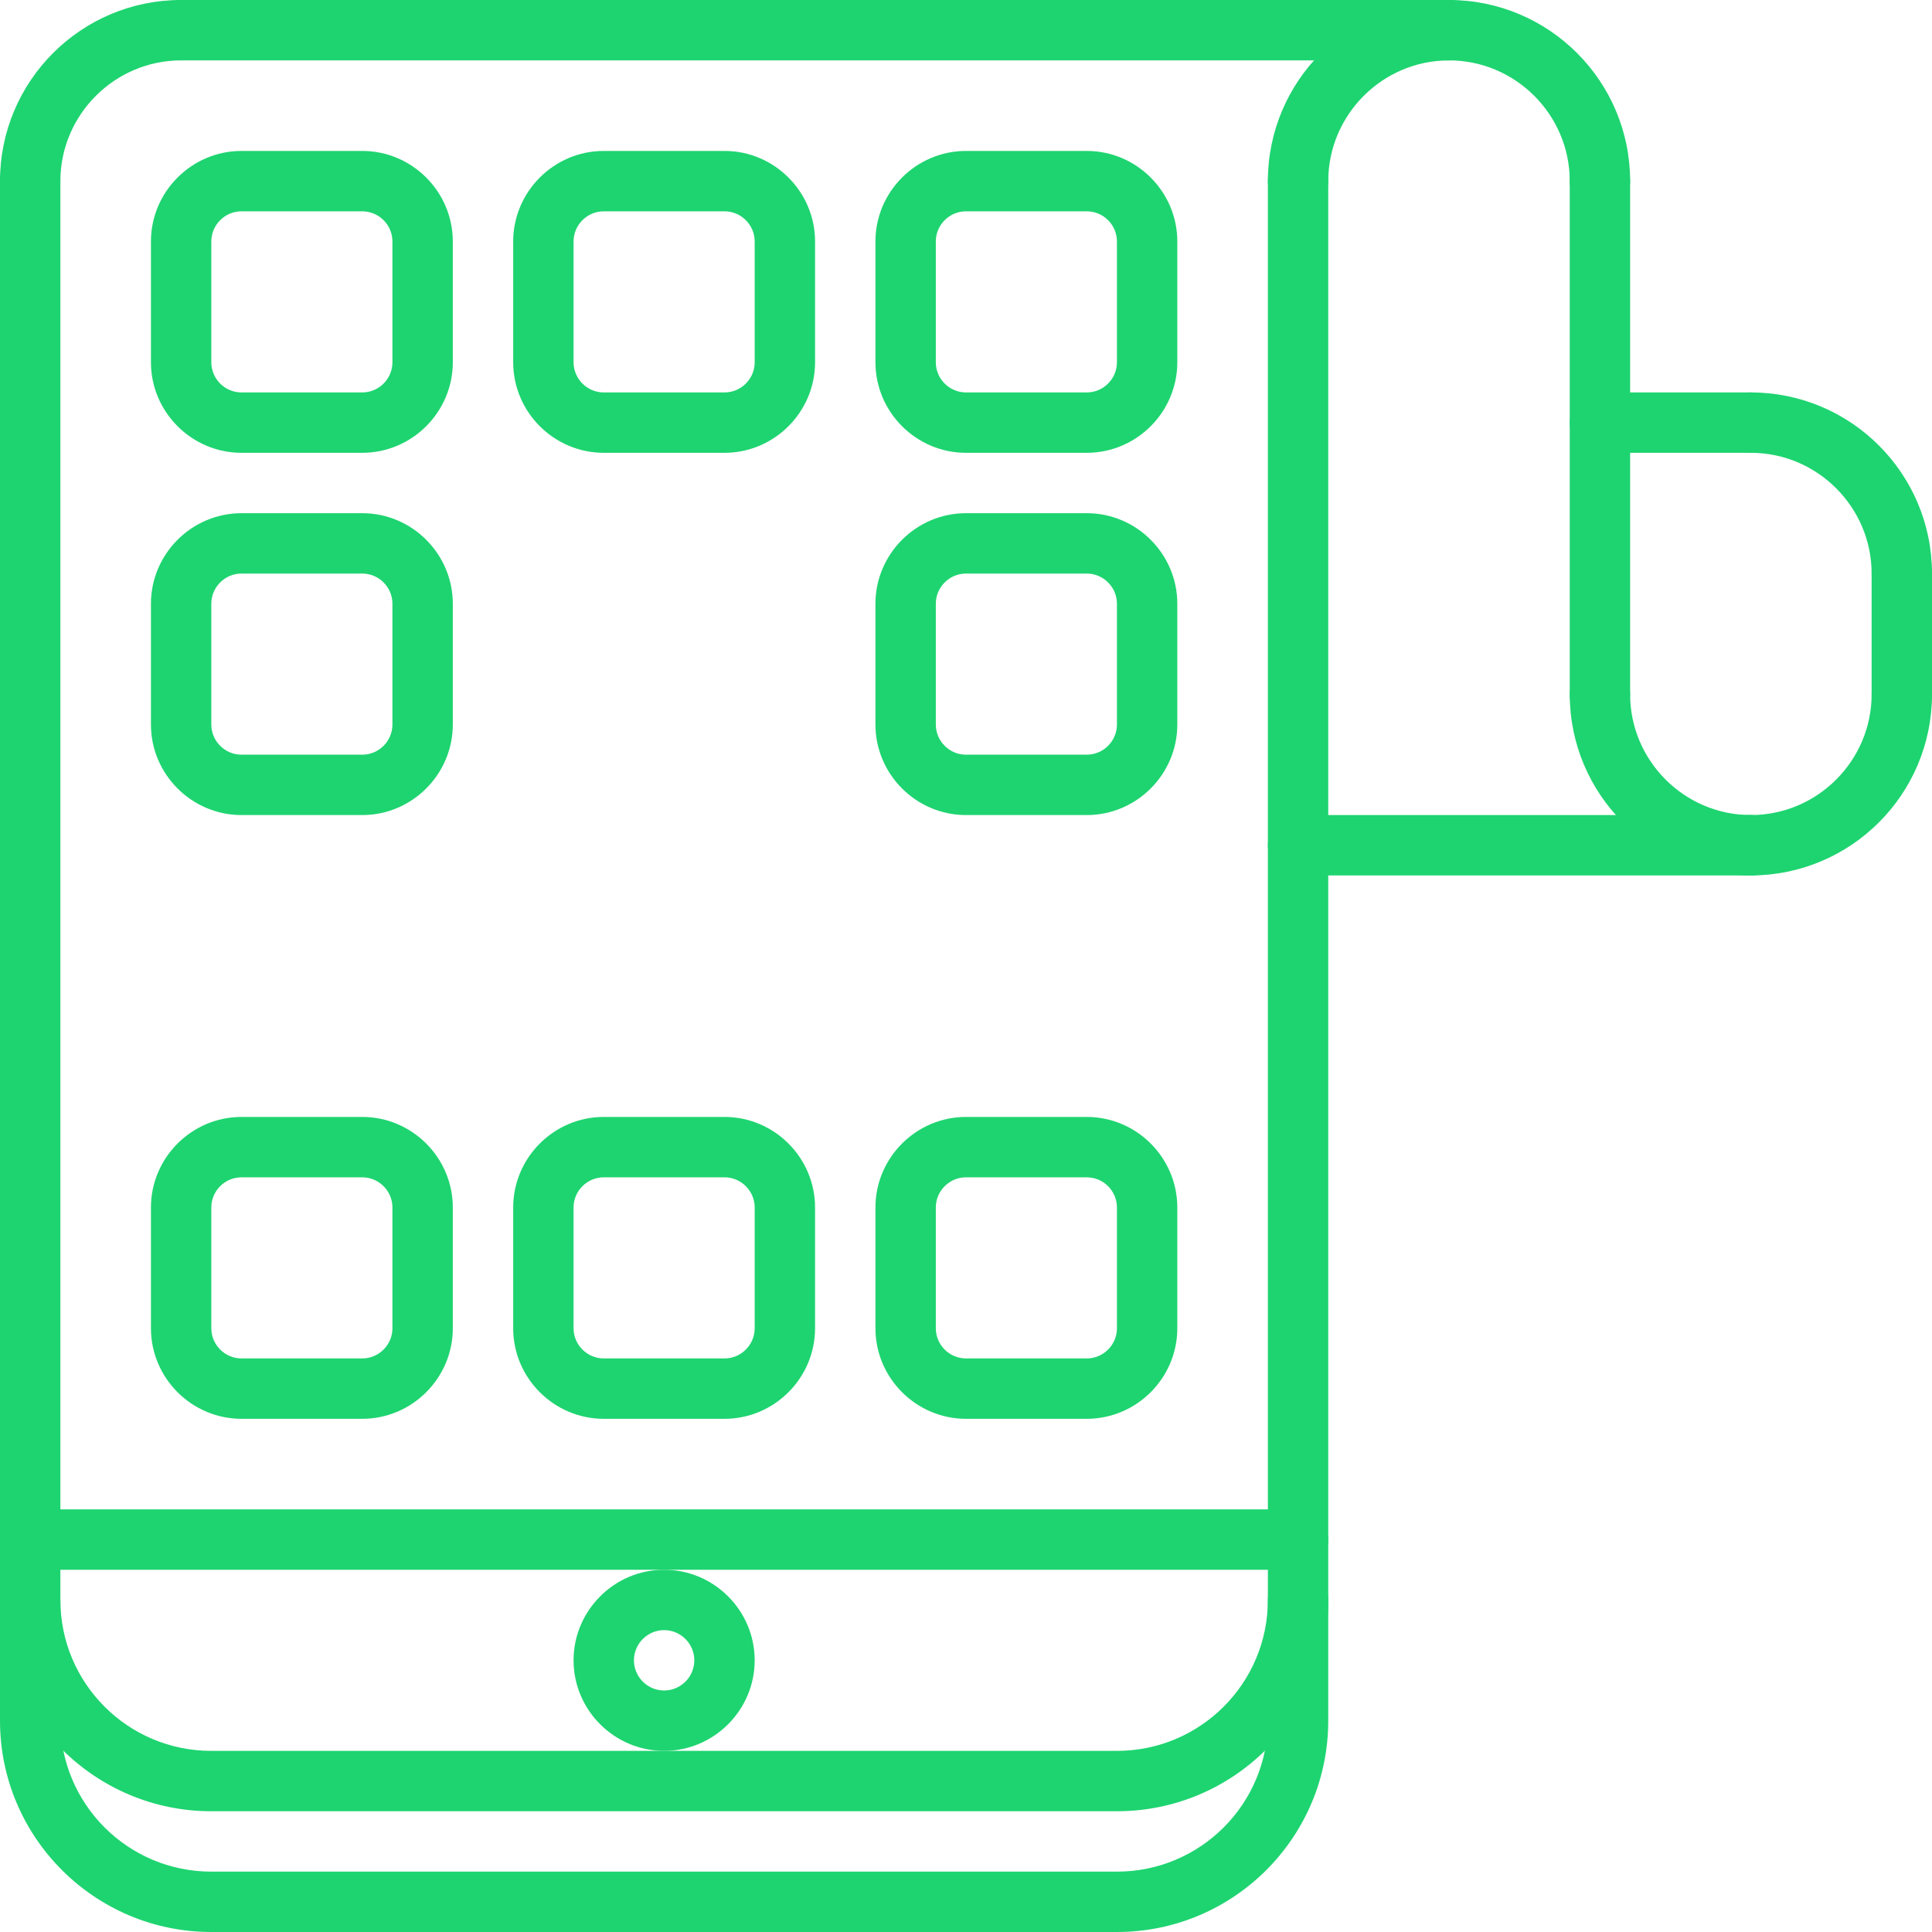 <?xml version="1.0" encoding="utf-8"?>
<!-- Generator: Adobe Illustrator 21.1.0, SVG Export Plug-In . SVG Version: 6.00 Build 0)  -->
<svg version="1.1" id="Capa_1" xmlns="http://www.w3.org/2000/svg" xmlns:xlink="http://www.w3.org/1999/xlink" x="0px" y="0px"
	 viewBox="0 0 512 512" style="enable-background:new 0 0 512 512;" xml:space="preserve">
<style type="text/css">
	.st0{fill:#1ED470;}
</style>
<g>
	<g>
		<path class="st0" d="M344,40c-4.4,0-8,3.6-8,8v376c0,22.1-17.9,40-40,40H56c-22.1,0-40-17.9-40-40V48c0-4.4-3.6-8-8-8s-8,3.6-8,8
			v376c0,30.9,25.1,56,56,56h240c30.9,0,56-25.1,56-56V48C352,43.6,348.4,40,344,40z"/>
	</g>
</g>
<g>
	<g>
		<path class="st0" d="M344,416c-4.4,0-8,3.6-8,8v32c0,22.1-17.9,40-40,40H56c-22.1,0-40-17.9-40-40v-32c0-4.4-3.6-8-8-8s-8,3.6-8,8
			v32c0,30.9,25.1,56,56,56h240c30.9,0,56-25.1,56-56v-32C352,419.6,348.4,416,344,416z"/>
	</g>
</g>
<g>
	<g>
		<path class="st0" d="M384,0c-26.5,0-48,21.5-48,48c0,4.4,3.6,8,8,8s8-3.6,8-8c0-17.6,14.4-32,32-32c4.4,0,8-3.6,8-8S388.4,0,384,0
			z"/>
	</g>
</g>
<g>
	<g>
		<path class="st0" d="M48,0C21.5,0,0,21.5,0,48c0,4.4,3.6,8,8,8s8-3.6,8-8c0-17.6,14.4-32,32-32c4.4,0,8-3.6,8-8S52.4,0,48,0z"/>
	</g>
</g>
<g>
	<g>
		<path class="st0" d="M384,0c-4.4,0-8,3.6-8,8s3.6,8,8,8c17.6,0,32,14.4,32,32c0,4.4,3.6,8,8,8s8-3.6,8-8C432,21.5,410.5,0,384,0z"
			/>
	</g>
</g>
<g>
	<g>
		<path class="st0" d="M504,176c-4.4,0-8,3.6-8,8c0,17.6-14.4,32-32,32c-4.4,0-8,3.6-8,8s3.6,8,8,8c26.5,0,48-21.5,48-48
			C512,179.6,508.4,176,504,176z"/>
	</g>
</g>
<g>
	<g>
		<path class="st0" d="M464,216c-17.6,0-32-14.4-32-32c0-4.4-3.6-8-8-8s-8,3.6-8,8c0,26.5,21.5,48,48,48c4.4,0,8-3.6,8-8
			S468.4,216,464,216z"/>
	</g>
</g>
<g>
	<g>
		<path class="st0" d="M384,0H48c-4.4,0-8,3.6-8,8s3.6,8,8,8h336c4.4,0,8-3.6,8-8S388.4,0,384,0z"/>
	</g>
</g>
<g>
	<g>
		<path class="st0" d="M344,400H8c-4.4,0-8,3.6-8,8s3.6,8,8,8h336c4.4,0,8-3.6,8-8S348.4,400,344,400z"/>
	</g>
</g>
<g>
	<g>
		<path class="st0" d="M176,416c-13.2,0-24,10.8-24,24s10.8,24,24,24s24-10.8,24-24S189.2,416,176,416z M176,448c-4.4,0-8-3.6-8-8
			s3.6-8,8-8s8,3.6,8,8C184,444.4,180.4,448,176,448z"/>
	</g>
</g>
<g>
	<g>
		<path class="st0" d="M96,296H64c-13.2,0-24,10.8-24,24v32c0,13.2,10.8,24,24,24h32c13.2,0,24-10.8,24-24v-32
			C120,306.8,109.2,296,96,296z M104,352c0,4.4-3.6,8-8,8H64c-4.4,0-8-3.6-8-8v-32c0-4.4,3.6-8,8-8h32c4.4,0,8,3.6,8,8V352z"/>
	</g>
</g>
<g>
	<g>
		<path class="st0" d="M192,296h-32c-13.2,0-24,10.8-24,24v32c0,13.2,10.8,24,24,24h32c13.2,0,24-10.8,24-24v-32
			C216,306.8,205.2,296,192,296z M200,352c0,4.4-3.6,8-8,8h-32c-4.4,0-8-3.6-8-8v-32c0-4.4,3.6-8,8-8h32c4.4,0,8,3.6,8,8V352z"/>
	</g>
</g>
<g>
	<g>
		<path class="st0" d="M288,296h-32c-13.2,0-24,10.8-24,24v32c0,13.2,10.8,24,24,24h32c13.2,0,24-10.8,24-24v-32
			C312,306.8,301.2,296,288,296z M296,352c0,4.4-3.6,8-8,8h-32c-4.4,0-8-3.6-8-8v-32c0-4.4,3.6-8,8-8h32c4.4,0,8,3.6,8,8V352z"/>
	</g>
</g>
<g>
	<g>
		<path class="st0" d="M96,40H64c-13.2,0-24,10.8-24,24v32c0,13.2,10.8,24,24,24h32c13.2,0,24-10.8,24-24V64
			C120,50.8,109.2,40,96,40z M104,96c0,4.4-3.6,8-8,8H64c-4.4,0-8-3.6-8-8V64c0-4.4,3.6-8,8-8h32c4.4,0,8,3.6,8,8V96z"/>
	</g>
</g>
<g>
	<g>
		<path class="st0" d="M192,40h-32c-13.2,0-24,10.8-24,24v32c0,13.2,10.8,24,24,24h32c13.2,0,24-10.8,24-24V64
			C216,50.8,205.2,40,192,40z M200,96c0,4.4-3.6,8-8,8h-32c-4.4,0-8-3.6-8-8V64c0-4.4,3.6-8,8-8h32c4.4,0,8,3.6,8,8V96z"/>
	</g>
</g>
<g>
	<g>
		<path class="st0" d="M288,40h-32c-13.2,0-24,10.8-24,24v32c0,13.2,10.8,24,24,24h32c13.2,0,24-10.8,24-24V64
			C312,50.8,301.2,40,288,40z M296,96c0,4.4-3.6,8-8,8h-32c-4.4,0-8-3.6-8-8V64c0-4.4,3.6-8,8-8h32c4.4,0,8,3.6,8,8V96z"/>
	</g>
</g>
<g>
	<g>
		<path class="st0" d="M96,136H64c-13.2,0-24,10.8-24,24v32c0,13.2,10.8,24,24,24h32c13.2,0,24-10.8,24-24v-32
			C120,146.8,109.2,136,96,136z M104,192c0,4.4-3.6,8-8,8H64c-4.4,0-8-3.6-8-8v-32c0-4.4,3.6-8,8-8h32c4.4,0,8,3.6,8,8V192z"/>
	</g>
</g>
<g>
	<g>
		<path class="st0" d="M288,136h-32c-13.2,0-24,10.8-24,24v32c0,13.2,10.8,24,24,24h32c13.2,0,24-10.8,24-24v-32
			C312,146.8,301.2,136,288,136z M296,192c0,4.4-3.6,8-8,8h-32c-4.4,0-8-3.6-8-8v-32c0-4.4,3.6-8,8-8h32c4.4,0,8,3.6,8,8V192z"/>
	</g>
</g>
<g>
	<g>
		<path class="st0" d="M424,40c-4.4,0-8,3.6-8,8v136c0,4.4,3.6,8,8,8s8-3.6,8-8V48C432,43.6,428.4,40,424,40z"/>
	</g>
</g>
<g>
	<g>
		<path class="st0" d="M464,104c-4.4,0-8,3.6-8,8s3.6,8,8,8c17.6,0,32,14.4,32,32c0,4.4,3.6,8,8,8s8-3.6,8-8
			C512,125.5,490.5,104,464,104z"/>
	</g>
</g>
<g>
	<g>
		<path class="st0" d="M464,216H344c-4.4,0-8,3.6-8,8s3.6,8,8,8h120c4.4,0,8-3.6,8-8S468.4,216,464,216z"/>
	</g>
</g>
<g>
	<g>
		<path class="st0" d="M464,104h-40c-4.4,0-8,3.6-8,8s3.6,8,8,8h40c4.4,0,8-3.6,8-8S468.4,104,464,104z"/>
	</g>
</g>
<g>
	<g>
		<path class="st0" d="M504,144c-4.4,0-8,3.6-8,8v32c0,4.4,3.6,8,8,8s8-3.6,8-8v-32C512,147.6,508.4,144,504,144z"/>
	</g>
</g>
</svg>
